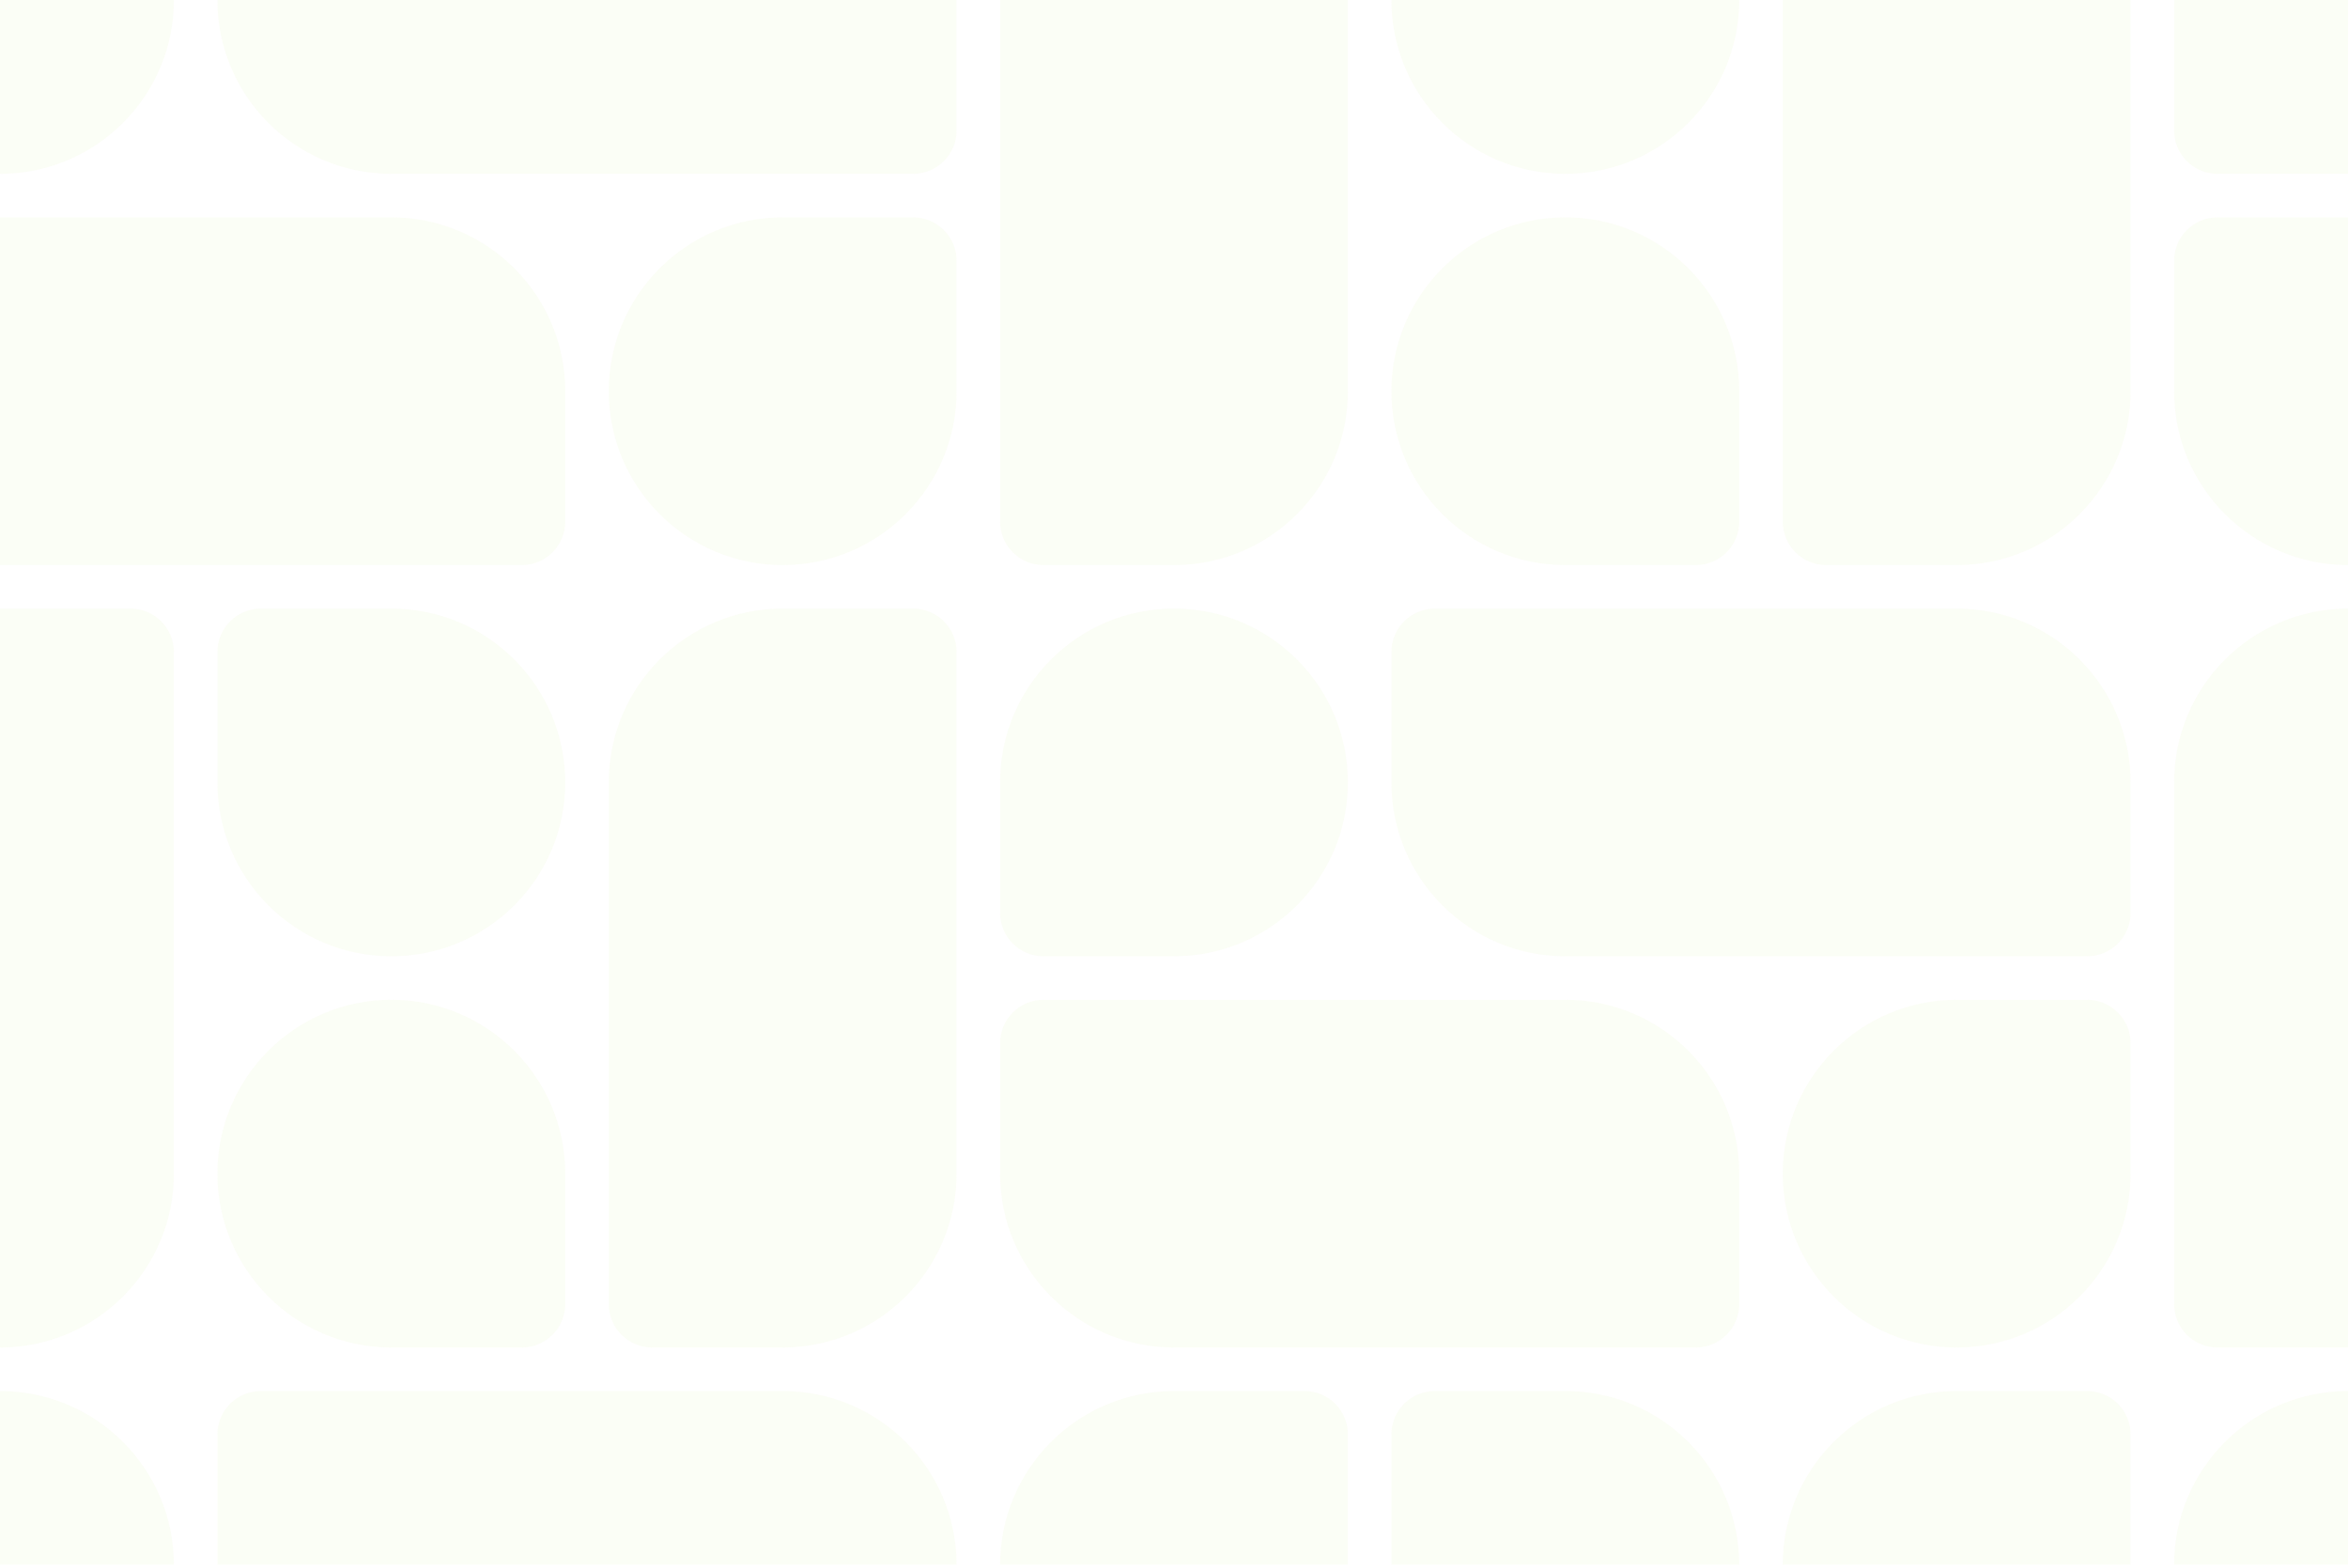 <svg fill="none" height="171" viewBox="0 0 256 171" width="256" xmlns="http://www.w3.org/2000/svg" xmlns:xlink="http://www.w3.org/1999/xlink"><clipPath id="a"><path d="m0 0h256v170.667h-256z"/></clipPath><mask id="b" height="177" maskUnits="userSpaceOnUse" width="262" x="-3" y="-3"><path d="m258.37-2.37h-260.74v175.407h260.74z" fill="#fff"/></mask><g clip-path="url(#a)"><g mask="url(#b)" opacity=".05"><path clip-rule="evenodd" d="m146.963-0v42.667c0 10.473-8.49 18.963-18.963 18.963h-14.222c-2.619 0-4.741-2.123-4.741-4.741v-14.222-42.667c0-10.473 8.49-18.963 18.963-18.963h14.222c2.618 0 4.741 2.123 4.741 4.741zm23.704-18.963c10.473 0 18.963 8.49 18.963 18.963 0 10.473-8.49 18.963-18.963 18.963s-18.963-8.49-18.963-18.963v-14.222c0-2.618 2.122-4.741 4.74-4.741zm-85.334 37.926h-42.667c-10.473 0-18.963-8.49-18.963-18.963v-14.222c0-2.618 2.123-4.741 4.741-4.741h14.222 42.667c10.473 0 18.963 8.49 18.963 18.963v14.222c0 2.618-2.122 4.741-4.74 4.741zm18.963 23.704c0 10.473-8.49 18.963-18.963 18.963-10.473 0-18.963-8.49-18.963-18.963 0-10.473 8.49-18.963 18.963-18.963h14.222c2.619 0 4.74 2.123 4.74 4.741zm170.667 42.667v42.667c0 10.473-8.49 18.963-18.963 18.963h-14.222c-2.619 0-4.741-2.123-4.741-4.741v-14.222-42.667c0-10.473 8.49-18.963 18.963-18.963h14.222c2.618 0 4.741 2.123 4.741 4.741zm-80.593-42.667v-42.667c0-10.473 8.49-18.963 18.963-18.963h14.223c2.618 0 4.74 2.123 4.74 4.741v14.222 42.667c0 10.473-8.49 18.963-18.963 18.963h-14.222c-2.618 0-4.741-2.123-4.741-4.741zm-23.703 18.963c-10.473 0-18.963-8.49-18.963-18.963 0-10.473 8.49-18.963 18.963-18.963s18.963 8.49 18.963 18.963v14.222c0 2.618-2.123 4.741-4.741 4.741zm85.333-37.926h42.667c10.473 0 18.963 8.49 18.963 18.963v14.222c0 2.618-2.123 4.741-4.741 4.741h-14.222-42.667c-10.473 0-18.963-8.49-18.963-18.963v-14.222c0-2.618 2.122-4.741 4.741-4.741zm-18.963-23.704c0-10.473 8.49-18.963 18.963-18.963s18.963 8.49 18.963 18.963c0 10.473-8.49 18.963-18.963 18.963h-14.222c-2.619 0-4.741-2.123-4.741-4.741zm-23.704 104.296h-42.666c-10.473 0-18.963-8.49-18.963-18.963v-14.222c0-2.618 2.122-4.741 4.74-4.741h14.223 42.666c10.473 0 18.963 8.49 18.963 18.963v14.222c0 2.619-2.122 4.74-4.74 4.74zm18.963 23.704c0 10.473-8.49 18.963-18.963 18.963s-18.963-8.49-18.963-18.963 8.49-18.963 18.963-18.963h14.223c2.618 0 4.74 2.122 4.74 4.741zm-251.259 42.667c0-10.473 8.49-18.963 18.963-18.963 10.473 0 18.963 8.49 18.963 18.963s-8.49 18.963-18.963 18.963h-14.222c-2.618 0-4.741-2.123-4.741-4.741zm37.926-85.334v42.667c0 10.473-8.49 18.963-18.963 18.963h-14.222c-2.618 0-4.741-2.123-4.741-4.741v-14.222-42.667c0-10.473 8.49-18.963 18.963-18.963h14.222c2.618 0 4.741 2.123 4.741 4.741zm23.704-18.963c10.473 0 18.963 8.49 18.963 18.963 0 10.473-8.49 18.963-18.963 18.963-10.473 0-18.963-8.49-18.963-18.963v-14.222c0-2.618 2.123-4.741 4.741-4.741zm-42.667-42.667h42.667c10.473 0 18.963 8.49 18.963 18.963v14.222c0 2.618-2.123 4.741-4.741 4.741h-14.222-42.667c-10.473 0-18.963-8.49-18.963-18.963v-14.222c0-2.618 2.123-4.741 4.741-4.741zm-18.963-23.704c0-10.473 8.49-18.963 18.963-18.963 10.473 0 18.963 8.49 18.963 18.963 0 10.473-8.49 18.963-18.963 18.963h-14.222c-2.618 0-4.741-2.123-4.741-4.741zm165.926 170.667v42.666c0 10.473-8.49 18.963-18.963 18.963h-14.222c-2.619 0-4.741-2.122-4.741-4.74v-14.223-42.666c0-10.473 8.49-18.963 18.963-18.963h14.222c2.618 0 4.741 2.122 4.741 4.74zm23.704-18.963c10.473 0 18.963 8.49 18.963 18.963s-8.49 18.963-18.963 18.963-18.963-8.49-18.963-18.963v-14.223c0-2.618 2.122-4.74 4.74-4.74zm-104.297-23.704v-42.667c0-10.473 8.49-18.963 18.963-18.963h14.222c2.619 0 4.74 2.123 4.74 4.741v14.222 42.667c0 10.473-8.49 18.963-18.963 18.963h-14.222c-2.618 0-4.741-2.123-4.741-4.741zm-23.704 18.963c-10.473 0-18.963-8.49-18.963-18.963s8.49-18.963 18.963-18.963c10.473 0 18.963 8.49 18.963 18.963v14.222c0 2.618-2.123 4.741-4.741 4.741zm85.333-37.926h42.667c10.473 0 18.963 8.49 18.963 18.963v14.222c0 2.618-2.123 4.741-4.741 4.741h-14.222-42.667c-10.473 0-18.963-8.49-18.963-18.963v-14.222c0-2.619 2.122-4.741 4.741-4.741zm-18.963-23.704c0-10.473 8.49-18.963 18.963-18.963s18.963 8.49 18.963 18.963c0 10.473-8.49 18.963-18.963 18.963h-14.222c-2.619 0-4.741-2.122-4.741-4.74zm-23.704 104.297h-42.667c-10.473 0-18.963-8.49-18.963-18.963v-14.223c0-2.618 2.123-4.74 4.741-4.74h14.222 42.667c10.473 0 18.963 8.49 18.963 18.963v14.222c0 2.618-2.122 4.741-4.74 4.741zm109.037 23.703v-42.666c0-10.473 8.49-18.963 18.963-18.963h14.223c2.618 0 4.74 2.122 4.74 4.74v14.223 42.666c0 10.473-8.49 18.963-18.963 18.963h-14.222c-2.618 0-4.741-2.122-4.741-4.74zm42.667-42.666c0-10.473 8.49-18.963 18.963-18.963s18.963 8.49 18.963 18.963-8.49 18.963-18.963 18.963h-14.222c-2.619 0-4.741-2.123-4.741-4.741z" fill="#b3e244" fill-rule="evenodd"/></g></g></svg>
